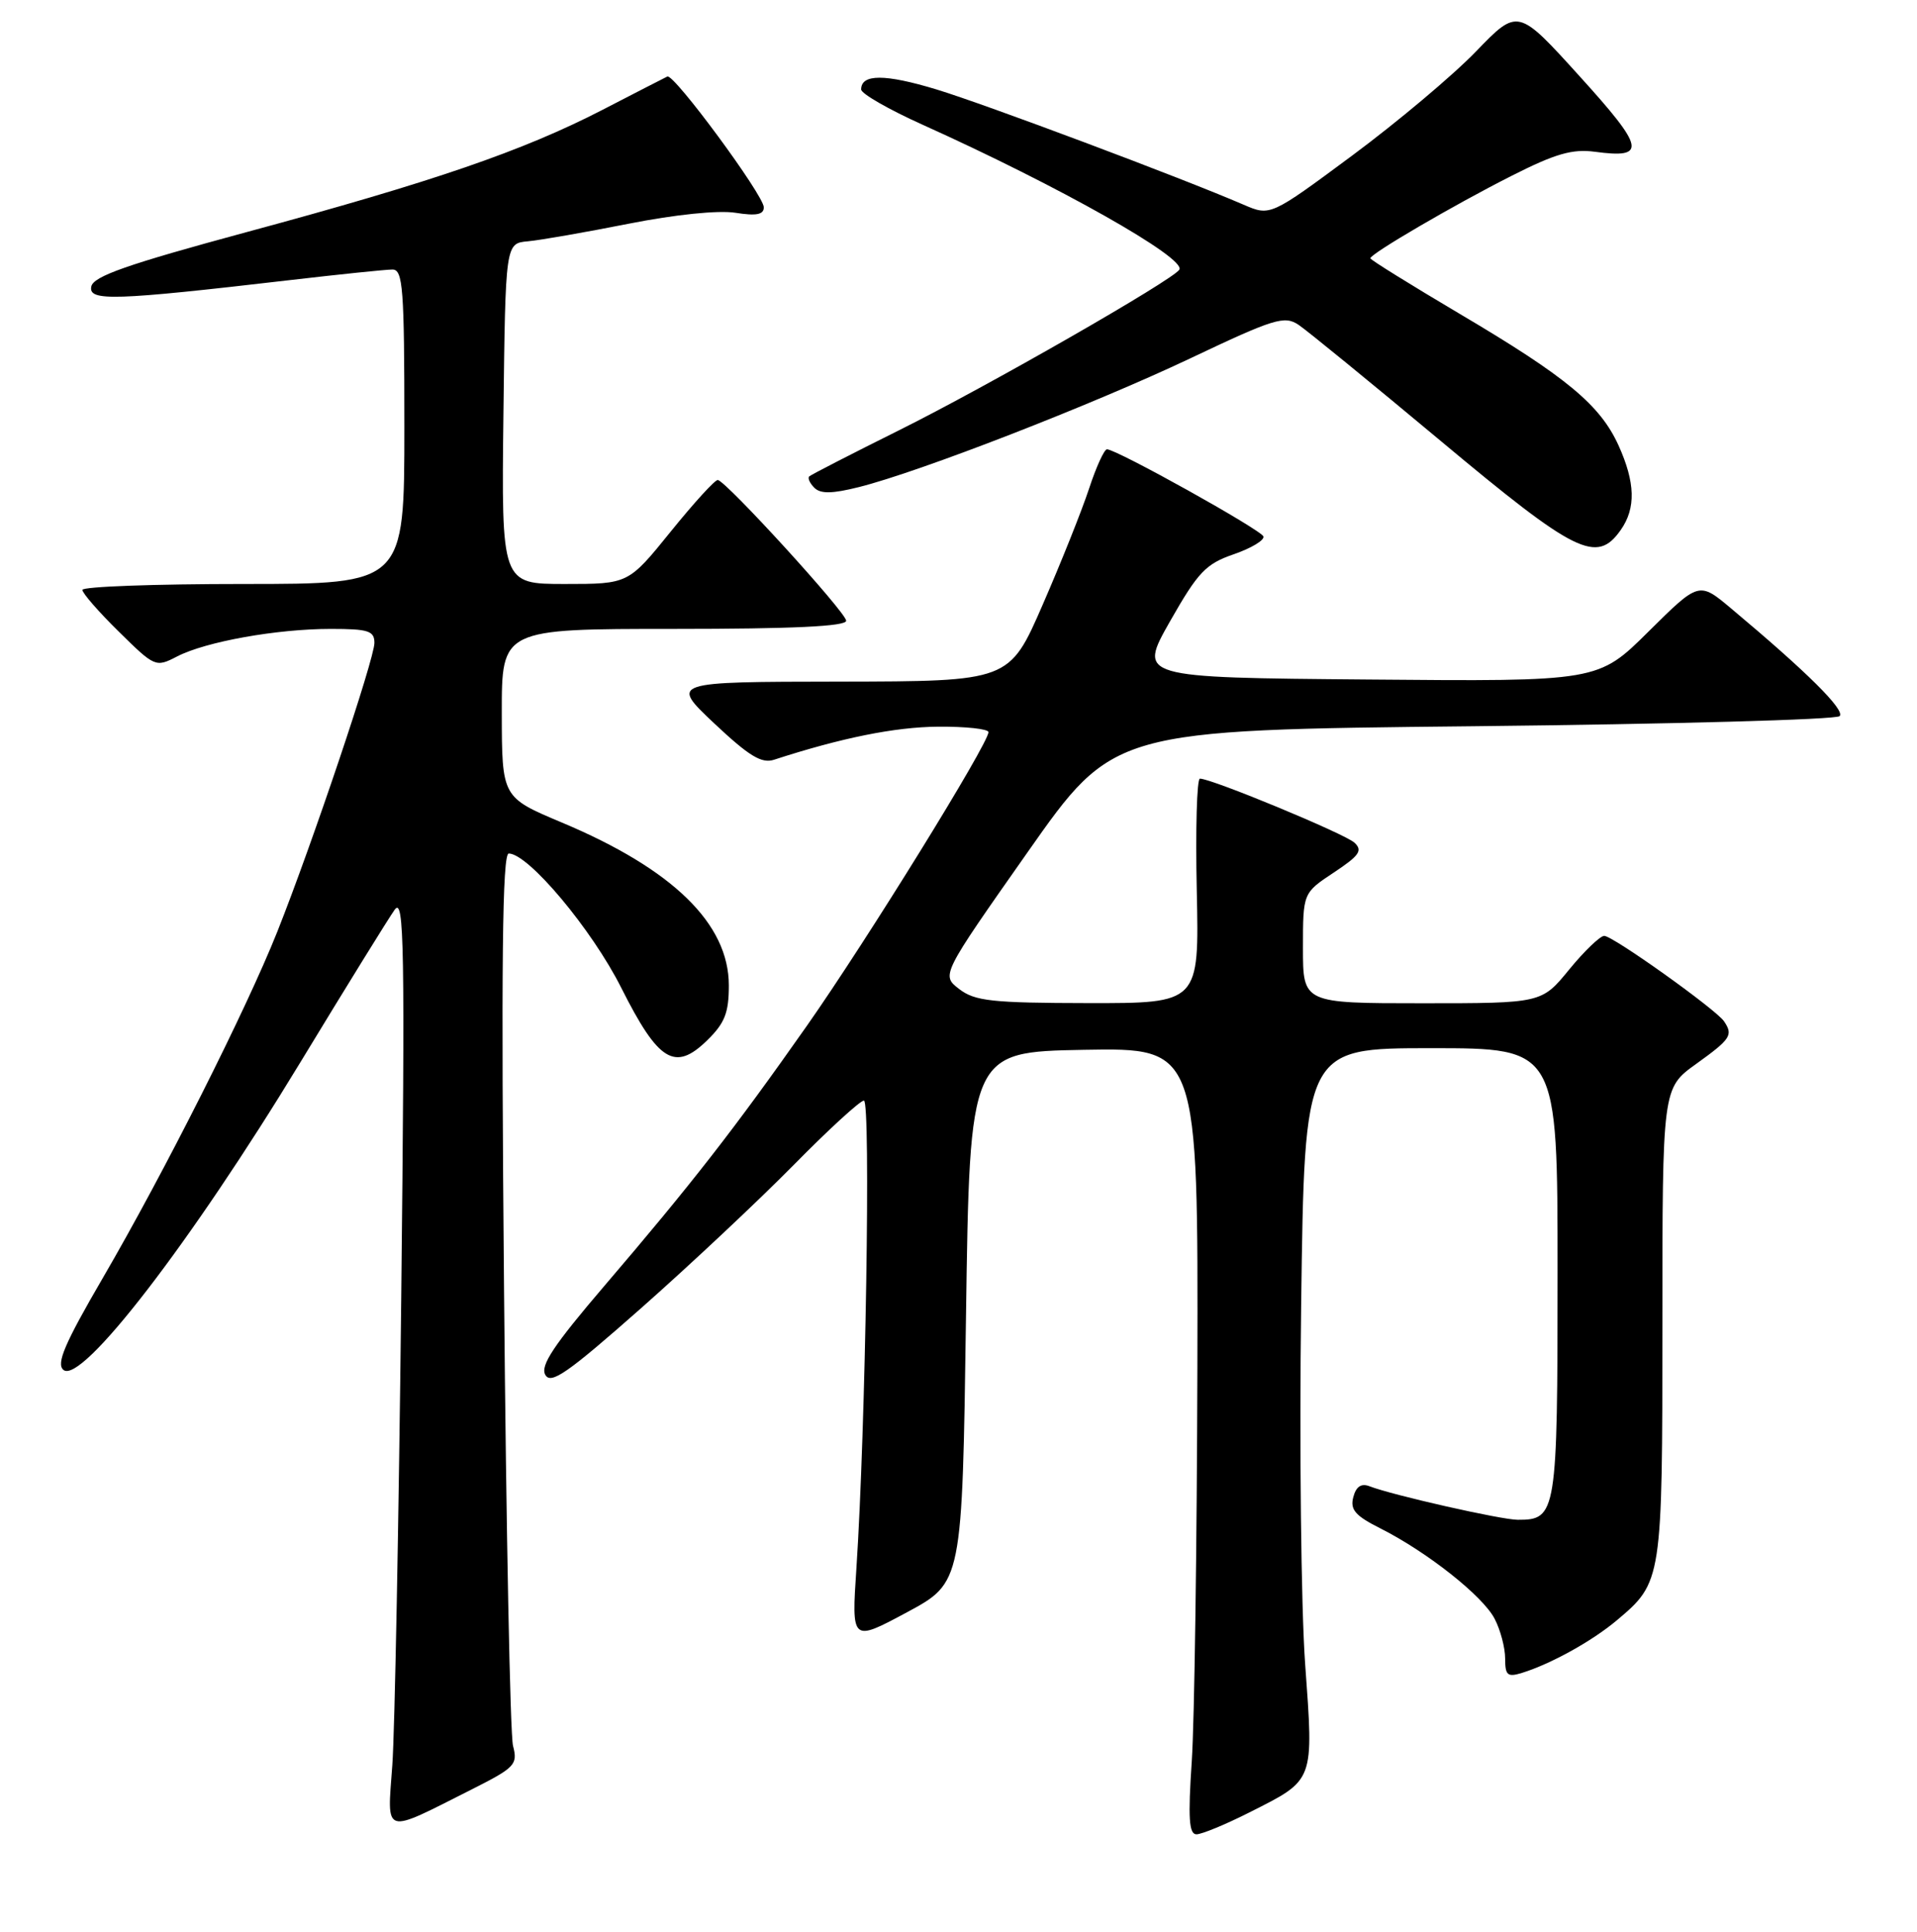 <?xml version="1.0" encoding="UTF-8" standalone="no"?>
<!DOCTYPE svg PUBLIC "-//W3C//DTD SVG 1.1//EN" "http://www.w3.org/Graphics/SVG/1.1/DTD/svg11.dtd" >
<svg xmlns="http://www.w3.org/2000/svg" xmlns:xlink="http://www.w3.org/1999/xlink" version="1.1" viewBox="0 0 256 258">
 <g >
 <path fill="currentColor"
d=" M 166.84 242.08 C 175.60 237.66 175.44 238.09 174.29 222.23 C 173.75 214.68 173.51 193.09 173.76 174.25 C 174.21 140.00 174.21 140.00 191.11 140.00 C 208.00 140.00 208.00 140.00 208.00 169.93 C 208.00 202.22 207.87 203.01 202.68 202.99 C 200.49 202.99 185.91 199.69 182.88 198.51 C 181.78 198.09 181.09 198.55 180.72 199.97 C 180.28 201.64 180.99 202.46 184.34 204.14 C 190.57 207.28 198.00 213.15 199.59 216.20 C 200.37 217.69 201.00 220.08 201.00 221.52 C 201.00 223.77 201.31 224.04 203.25 223.44 C 207.12 222.24 212.60 219.20 215.90 216.43 C 221.97 211.32 222.00 211.13 222.00 176.72 C 222.00 145.34 222.00 145.34 226.50 142.11 C 231.14 138.77 231.48 138.26 230.23 136.41 C 229.15 134.82 215.39 125.00 214.23 125.00 C 213.69 125.00 211.58 127.02 209.55 129.50 C 205.87 134.00 205.87 134.00 189.93 134.00 C 174.00 134.00 174.00 134.00 174.00 126.63 C 174.00 119.27 174.00 119.27 178.12 116.54 C 181.54 114.27 182.01 113.60 180.87 112.55 C 179.58 111.36 161.83 104.00 160.24 104.00 C 159.83 104.00 159.64 110.75 159.82 119.00 C 160.14 134.00 160.14 134.00 145.32 133.98 C 132.45 133.96 130.18 133.71 128.09 132.10 C 125.69 130.25 125.69 130.25 137.19 113.88 C 148.69 97.50 148.69 97.50 196.76 97.00 C 223.20 96.72 245.21 96.12 245.67 95.65 C 246.44 94.85 241.35 89.79 231.19 81.28 C 226.89 77.67 226.89 77.67 220.15 84.35 C 213.42 91.03 213.42 91.03 182.70 90.76 C 151.99 90.50 151.99 90.50 156.24 83.00 C 159.99 76.41 161.01 75.32 164.76 74.03 C 167.10 73.22 168.88 72.15 168.72 71.65 C 168.42 70.77 149.17 60.04 147.83 60.01 C 147.46 60.01 146.39 62.36 145.44 65.25 C 144.49 68.14 141.71 75.11 139.25 80.75 C 134.79 91.00 134.79 91.00 112.14 91.04 C 89.50 91.07 89.50 91.07 95.38 96.62 C 100.04 101.00 101.71 102.02 103.38 101.47 C 112.36 98.55 119.49 97.11 125.25 97.06 C 128.96 97.03 132.00 97.36 132.00 97.79 C 132.00 99.33 115.74 125.63 107.76 137.00 C 98.07 150.80 92.36 158.13 80.71 171.75 C 73.95 179.66 72.12 182.40 72.82 183.63 C 73.56 184.96 75.77 183.42 85.61 174.73 C 92.15 168.95 101.32 160.34 105.98 155.61 C 110.64 150.87 114.87 147.00 115.37 147.00 C 116.30 147.00 115.60 190.81 114.37 209.41 C 113.71 219.32 113.71 219.32 121.11 215.35 C 128.50 211.37 128.50 211.37 129.00 175.93 C 129.50 140.50 129.50 140.50 144.75 140.22 C 160.00 139.95 160.00 139.95 159.90 182.72 C 159.84 206.25 159.51 229.89 159.15 235.25 C 158.64 242.84 158.78 245.00 159.78 245.00 C 160.48 245.00 163.66 243.69 166.84 242.08 Z  M 63.02 238.99 C 68.79 236.08 69.16 235.68 68.51 233.18 C 68.13 231.71 67.59 204.29 67.31 172.25 C 66.92 128.66 67.08 114.00 67.94 114.00 C 70.55 114.00 79.05 124.14 82.96 131.93 C 87.93 141.81 90.12 143.16 94.42 138.97 C 96.79 136.66 97.33 135.28 97.33 131.62 C 97.33 123.39 89.87 116.10 75.05 109.87 C 67.03 106.50 67.03 106.50 67.01 95.25 C 67.00 84.00 67.00 84.00 90.00 84.00 C 105.89 84.00 113.00 83.66 113.00 82.91 C 113.00 81.82 97.05 64.33 95.86 64.11 C 95.51 64.05 92.68 67.15 89.57 71.00 C 83.91 78.00 83.91 78.00 75.44 78.00 C 66.96 78.00 66.96 78.00 67.23 55.25 C 67.50 32.50 67.50 32.50 70.50 32.23 C 72.15 32.08 78.21 31.02 83.96 29.88 C 90.18 28.65 95.95 28.06 98.21 28.42 C 101.00 28.86 102.00 28.67 102.00 27.69 C 102.00 26.09 89.99 9.80 89.12 10.22 C 88.78 10.38 84.87 12.39 80.44 14.68 C 69.81 20.16 57.89 24.26 33.01 30.98 C 16.98 35.32 12.45 36.90 12.19 38.28 C 11.80 40.26 15.20 40.15 38.66 37.42 C 45.35 36.64 51.54 36.00 52.41 36.00 C 53.81 36.00 54.00 38.49 54.00 57.00 C 54.00 78.00 54.00 78.00 32.50 78.00 C 20.67 78.00 11.00 78.35 11.00 78.79 C 11.00 79.22 13.19 81.74 15.88 84.38 C 20.68 89.11 20.79 89.16 23.65 87.68 C 27.48 85.70 36.97 84.00 44.18 84.00 C 49.19 84.00 50.00 84.26 50.00 85.87 C 50.00 88.02 41.70 112.70 37.02 124.47 C 32.88 134.86 21.94 156.59 13.72 170.71 C 8.63 179.45 7.48 182.15 8.47 182.97 C 10.87 184.97 25.46 166.03 40.11 141.89 C 46.25 131.77 51.92 122.60 52.71 121.50 C 53.98 119.75 54.09 126.21 53.58 173.50 C 53.25 203.20 52.72 231.22 52.39 235.77 C 51.70 245.26 51.01 245.05 63.02 238.99 Z  M 216.44 70.78 C 218.48 67.88 218.38 64.44 216.14 59.49 C 213.68 54.08 209.19 50.35 195.00 41.96 C 188.40 38.05 183.00 34.70 183.00 34.50 C 183.00 33.90 194.10 27.41 201.85 23.49 C 207.69 20.53 209.97 19.87 212.97 20.27 C 219.96 21.21 219.68 19.82 210.94 10.18 C 202.70 1.08 202.70 1.08 197.10 6.88 C 194.02 10.07 186.58 16.32 180.57 20.78 C 169.64 28.88 169.64 28.88 166.07 27.34 C 157.82 23.77 131.58 13.93 125.04 11.94 C 118.18 9.86 115.00 9.86 115.00 11.95 C 115.00 12.51 118.71 14.64 123.25 16.68 C 141.41 24.86 158.44 34.48 157.49 36.02 C 156.63 37.40 131.86 51.60 120.00 57.50 C 113.67 60.65 108.30 63.41 108.07 63.63 C 107.83 63.85 108.14 64.54 108.75 65.15 C 109.58 65.98 111.14 65.95 114.69 65.06 C 122.80 63.03 145.83 54.08 158.92 47.88 C 170.17 42.54 171.52 42.12 173.42 43.39 C 174.56 44.16 183.10 51.13 192.39 58.89 C 210.45 73.98 213.23 75.36 216.44 70.78 Z "/>
</g>
</svg>